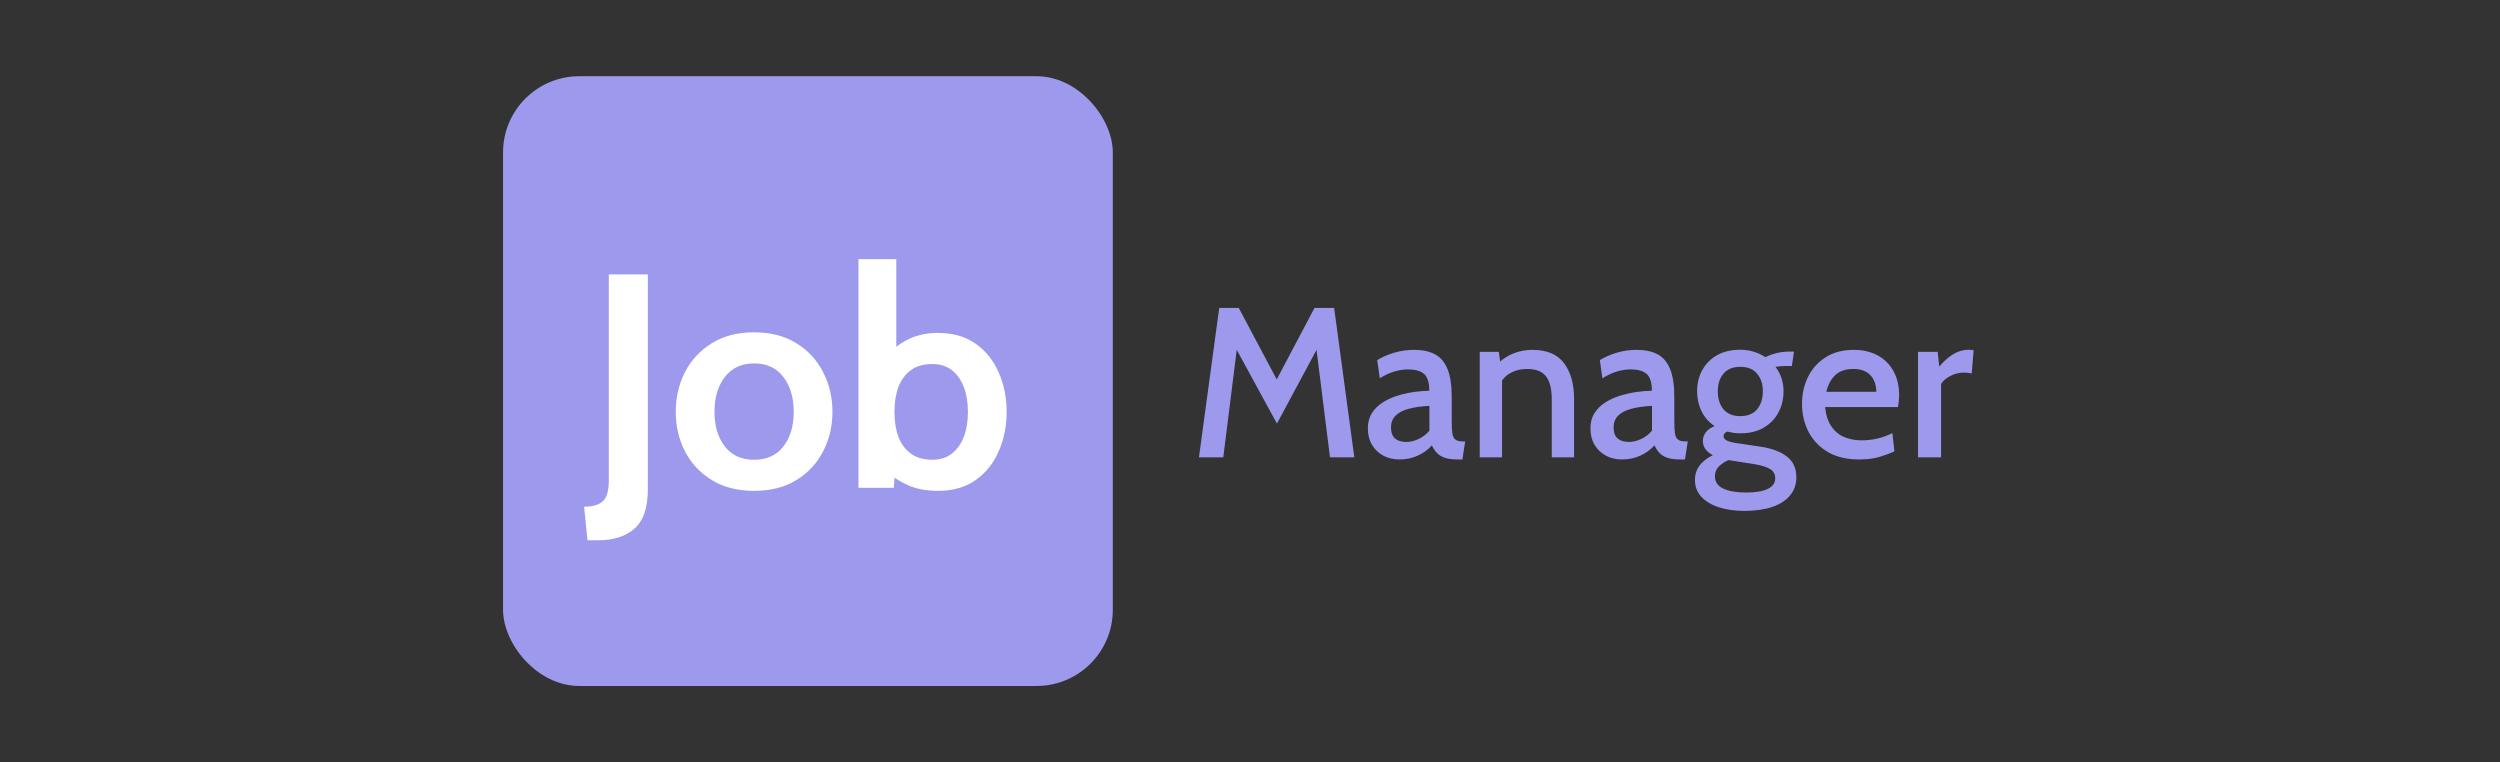 <svg width="164" height="50" viewBox="0 0 164 50" fill="none" xmlns="http://www.w3.org/2000/svg">
<rect x="0" y="0" width="164" height="50" fill="#333333" stroke="none"/>
<rect x="33" y="5" width="40" height="40" rx="5" fill="#9D9AED"/>
<path d="M38.538 35.44L38.318 33.24C38.892 33.24 39.305 33.117 39.558 32.87C39.812 32.63 39.938 32.18 39.938 31.52V18H42.498V32.08C42.498 33.3 42.208 34.163 41.628 34.67C41.048 35.183 40.258 35.44 39.258 35.44H38.538ZM49.469 32.2C48.383 32.2 47.456 31.963 46.69 31.49C45.923 31.017 45.336 30.387 44.929 29.6C44.529 28.813 44.33 27.953 44.33 27.02C44.33 26.08 44.529 25.213 44.929 24.42C45.336 23.627 45.923 22.993 46.69 22.52C47.456 22.04 48.383 21.8 49.469 21.8C50.556 21.8 51.483 22.04 52.249 22.52C53.016 22.993 53.599 23.627 53.999 24.42C54.406 25.213 54.609 26.08 54.609 27.02C54.609 27.953 54.406 28.813 53.999 29.6C53.599 30.387 53.016 31.017 52.249 31.49C51.483 31.963 50.556 32.2 49.469 32.2ZM49.469 30.16C50.303 30.16 50.943 29.87 51.389 29.29C51.843 28.703 52.069 27.947 52.069 27.02C52.069 26.08 51.843 25.317 51.389 24.73C50.943 24.137 50.303 23.84 49.469 23.84C48.643 23.84 48.003 24.137 47.55 24.73C47.096 25.317 46.87 26.08 46.87 27.02C46.87 27.947 47.096 28.703 47.55 29.29C48.003 29.87 48.643 30.16 49.469 30.16ZM61.536 32.2C60.776 32.2 60.119 32.077 59.566 31.83C59.012 31.583 58.496 31.247 58.016 30.82L58.756 30.3L58.636 32H56.316V17H58.796V23.66L58.196 23.28C58.636 22.827 59.126 22.473 59.666 22.22C60.212 21.967 60.836 21.84 61.536 21.84C62.516 21.84 63.339 22.077 64.006 22.55C64.672 23.023 65.176 23.653 65.516 24.44C65.862 25.227 66.036 26.087 66.036 27.02C66.036 27.953 65.862 28.813 65.516 29.6C65.176 30.387 64.672 31.017 64.006 31.49C63.339 31.963 62.516 32.2 61.536 32.2ZM61.176 30.16C61.669 30.16 62.089 30.027 62.436 29.76C62.782 29.493 63.046 29.127 63.226 28.66C63.406 28.187 63.496 27.64 63.496 27.02C63.496 26.4 63.406 25.857 63.226 25.39C63.046 24.917 62.782 24.547 62.436 24.28C62.089 24.013 61.669 23.88 61.176 23.88C60.596 23.88 60.122 24.013 59.756 24.28C59.389 24.547 59.116 24.917 58.936 25.39C58.762 25.857 58.676 26.4 58.676 27.02C58.676 27.64 58.762 28.187 58.936 28.66C59.116 29.127 59.389 29.493 59.756 29.76C60.122 30.027 60.596 30.16 61.176 30.16Z" fill="white"/>
<path d="M78.651 30L79.981 20.2H81.262L83.754 24.89L86.232 20.2H87.52L88.843 30H87.247L86.281 22.272L86.687 22.349L83.768 27.788L80.807 22.356L81.213 22.279L80.247 30H78.651ZM91.81 30.14C91.409 30.14 91.052 30.056 90.739 29.888C90.426 29.715 90.179 29.477 89.997 29.174C89.82 28.871 89.731 28.514 89.731 28.103C89.731 27.711 89.82 27.377 89.997 27.102C90.174 26.822 90.41 26.589 90.704 26.402C90.998 26.215 91.32 26.068 91.67 25.961C92.025 25.849 92.384 25.767 92.748 25.716C93.112 25.665 93.45 25.637 93.763 25.632C93.758 25.086 93.642 24.717 93.413 24.526C93.184 24.33 92.837 24.232 92.37 24.232C92.09 24.232 91.803 24.274 91.509 24.358C91.215 24.437 90.884 24.589 90.515 24.813L90.347 23.623C90.683 23.418 91.059 23.254 91.474 23.133C91.889 23.012 92.319 22.951 92.762 22.951C93.317 22.951 93.777 23.049 94.141 23.245C94.505 23.441 94.778 23.765 94.96 24.218C95.142 24.671 95.233 25.277 95.233 26.038V27.648C95.233 27.984 95.247 28.248 95.275 28.439C95.308 28.626 95.375 28.759 95.478 28.838C95.581 28.917 95.737 28.957 95.947 28.957H96.115L95.933 30.14H95.611C95.266 30.14 94.986 30.103 94.771 30.028C94.561 29.953 94.391 29.848 94.26 29.713C94.129 29.573 94.02 29.407 93.931 29.216C93.684 29.496 93.376 29.72 93.007 29.888C92.643 30.056 92.244 30.14 91.81 30.14ZM92.258 28.992C92.519 28.992 92.788 28.927 93.063 28.796C93.343 28.665 93.579 28.483 93.77 28.25V26.626C93.247 26.649 92.797 26.712 92.419 26.815C92.046 26.913 91.756 27.062 91.551 27.263C91.35 27.464 91.25 27.72 91.25 28.033C91.25 28.369 91.339 28.614 91.516 28.768C91.693 28.917 91.941 28.992 92.258 28.992ZM97.071 30V23.084H98.324L98.499 24.393L98.051 24.043C98.429 23.651 98.824 23.371 99.234 23.203C99.645 23.035 100.074 22.951 100.522 22.951C101.479 22.951 102.174 23.245 102.608 23.833C103.042 24.416 103.259 25.193 103.259 26.164V30H101.796V26.227C101.796 25.532 101.673 25.021 101.425 24.694C101.178 24.367 100.76 24.204 100.172 24.204C99.738 24.204 99.356 24.304 99.024 24.505C98.698 24.701 98.46 24.995 98.31 25.387L98.534 24.582V30H97.071ZM106.412 30.14C106.01 30.14 105.653 30.056 105.341 29.888C105.028 29.715 104.781 29.477 104.599 29.174C104.421 28.871 104.333 28.514 104.333 28.103C104.333 27.711 104.421 27.377 104.599 27.102C104.776 26.822 105.012 26.589 105.306 26.402C105.6 26.215 105.922 26.068 106.272 25.961C106.626 25.849 106.986 25.767 107.35 25.716C107.714 25.665 108.052 25.637 108.365 25.632C108.36 25.086 108.243 24.717 108.015 24.526C107.786 24.33 107.438 24.232 106.972 24.232C106.692 24.232 106.405 24.274 106.111 24.358C105.817 24.437 105.485 24.589 105.117 24.813L104.949 23.623C105.285 23.418 105.66 23.254 106.076 23.133C106.491 23.012 106.92 22.951 107.364 22.951C107.919 22.951 108.379 23.049 108.743 23.245C109.107 23.441 109.38 23.765 109.562 24.218C109.744 24.671 109.835 25.277 109.835 26.038V27.648C109.835 27.984 109.849 28.248 109.877 28.439C109.909 28.626 109.977 28.759 110.08 28.838C110.182 28.917 110.339 28.957 110.549 28.957H110.717L110.535 30.14H110.213C109.867 30.14 109.587 30.103 109.373 30.028C109.163 29.953 108.992 29.848 108.862 29.713C108.731 29.573 108.621 29.407 108.533 29.216C108.285 29.496 107.977 29.72 107.609 29.888C107.245 30.056 106.846 30.14 106.412 30.14ZM106.86 28.992C107.121 28.992 107.389 28.927 107.665 28.796C107.945 28.665 108.18 28.483 108.372 28.25V26.626C107.849 26.649 107.399 26.712 107.021 26.815C106.647 26.913 106.358 27.062 106.153 27.263C105.952 27.464 105.852 27.72 105.852 28.033C105.852 28.369 105.94 28.614 106.118 28.768C106.295 28.917 106.542 28.992 106.86 28.992ZM114.445 33.514C113.81 33.514 113.248 33.435 112.758 33.276C112.268 33.117 111.883 32.886 111.603 32.583C111.328 32.284 111.19 31.918 111.19 31.484C111.19 31.12 111.293 30.803 111.498 30.532C111.703 30.266 111.99 30.042 112.359 29.86C112.154 29.748 111.993 29.615 111.876 29.461C111.764 29.302 111.708 29.127 111.708 28.936C111.708 28.721 111.771 28.53 111.897 28.362C112.028 28.194 112.221 28.056 112.478 27.949C112.105 27.706 111.82 27.384 111.624 26.983C111.428 26.582 111.33 26.141 111.33 25.66C111.33 25.161 111.44 24.706 111.659 24.295C111.883 23.88 112.205 23.551 112.625 23.308C113.05 23.065 113.563 22.944 114.165 22.944C114.482 22.944 114.779 22.988 115.054 23.077C115.334 23.161 115.586 23.28 115.81 23.434C115.992 23.331 116.221 23.245 116.496 23.175C116.776 23.1 117.086 23.063 117.427 23.063C117.474 23.063 117.518 23.063 117.56 23.063C117.602 23.063 117.644 23.063 117.686 23.063L117.546 24.008C117.471 24.008 117.397 24.008 117.322 24.008C117.247 24.008 117.173 24.008 117.098 24.008C117.051 24.008 116.965 24.013 116.839 24.022C116.713 24.031 116.592 24.048 116.475 24.071C116.648 24.295 116.778 24.542 116.867 24.813C116.956 25.084 117 25.366 117 25.66C117 26.178 116.888 26.645 116.664 27.06C116.445 27.475 116.123 27.807 115.698 28.054C115.278 28.301 114.767 28.425 114.165 28.425C114.016 28.425 113.869 28.416 113.724 28.397C113.584 28.374 113.449 28.346 113.318 28.313C113.15 28.369 113.066 28.469 113.066 28.614C113.066 28.726 113.134 28.819 113.269 28.894C113.404 28.964 113.619 29.022 113.913 29.069L115.481 29.3C116.228 29.412 116.806 29.627 117.217 29.944C117.632 30.261 117.84 30.714 117.84 31.302C117.84 31.773 117.702 32.172 117.427 32.499C117.156 32.83 116.767 33.082 116.258 33.255C115.749 33.428 115.145 33.514 114.445 33.514ZM114.543 32.31C115.164 32.31 115.637 32.231 115.964 32.072C116.291 31.918 116.454 31.685 116.454 31.372C116.454 31.111 116.347 30.912 116.132 30.777C115.917 30.642 115.595 30.537 115.166 30.462L113.388 30.182C113.145 30.285 112.935 30.422 112.758 30.595C112.585 30.772 112.499 30.987 112.499 31.239C112.499 31.608 112.681 31.878 113.045 32.051C113.414 32.224 113.913 32.31 114.543 32.31ZM114.165 27.298C114.65 27.298 115.017 27.149 115.264 26.85C115.516 26.547 115.642 26.152 115.642 25.667C115.642 25.191 115.516 24.806 115.264 24.512C115.017 24.213 114.65 24.064 114.165 24.064C113.68 24.064 113.311 24.213 113.059 24.512C112.812 24.806 112.688 25.191 112.688 25.667C112.688 26.152 112.812 26.547 113.059 26.85C113.311 27.149 113.68 27.298 114.165 27.298ZM121.964 30.14C121.138 30.14 120.447 29.974 119.892 29.643C119.336 29.307 118.916 28.864 118.632 28.313C118.352 27.758 118.212 27.151 118.212 26.493C118.212 25.854 118.342 25.266 118.604 24.729C118.87 24.192 119.255 23.763 119.759 23.441C120.267 23.114 120.881 22.951 121.6 22.951C122.211 22.951 122.741 23.075 123.189 23.322C123.637 23.569 123.98 23.915 124.218 24.358C124.46 24.801 124.582 25.319 124.582 25.912C124.582 26.033 124.575 26.159 124.561 26.29C124.551 26.421 124.533 26.558 124.505 26.703H119.724C119.784 27.249 119.929 27.683 120.158 28.005C120.386 28.322 120.671 28.549 121.012 28.684C121.352 28.819 121.721 28.887 122.118 28.887C122.472 28.887 122.822 28.847 123.168 28.768C123.513 28.684 123.837 28.565 124.141 28.411L124.274 29.608C124.008 29.734 123.681 29.855 123.294 29.972C122.906 30.084 122.463 30.14 121.964 30.14ZM119.808 25.702H123.084C123.084 25.427 123.032 25.177 122.93 24.953C122.827 24.724 122.664 24.542 122.44 24.407C122.22 24.272 121.936 24.204 121.586 24.204C121.072 24.204 120.673 24.339 120.389 24.61C120.109 24.881 119.915 25.245 119.808 25.702ZM125.823 30V23.084H127.111L127.216 24.05C127.496 23.714 127.795 23.446 128.112 23.245C128.434 23.044 128.782 22.944 129.155 22.944C129.267 22.944 129.372 22.956 129.47 22.979L129.344 24.498C129.265 24.479 129.183 24.465 129.099 24.456C129.02 24.447 128.936 24.442 128.847 24.442C128.511 24.442 128.203 24.519 127.923 24.673C127.648 24.822 127.452 24.993 127.335 25.184V30H125.823Z" fill="#9D9AED"/>
</svg>
